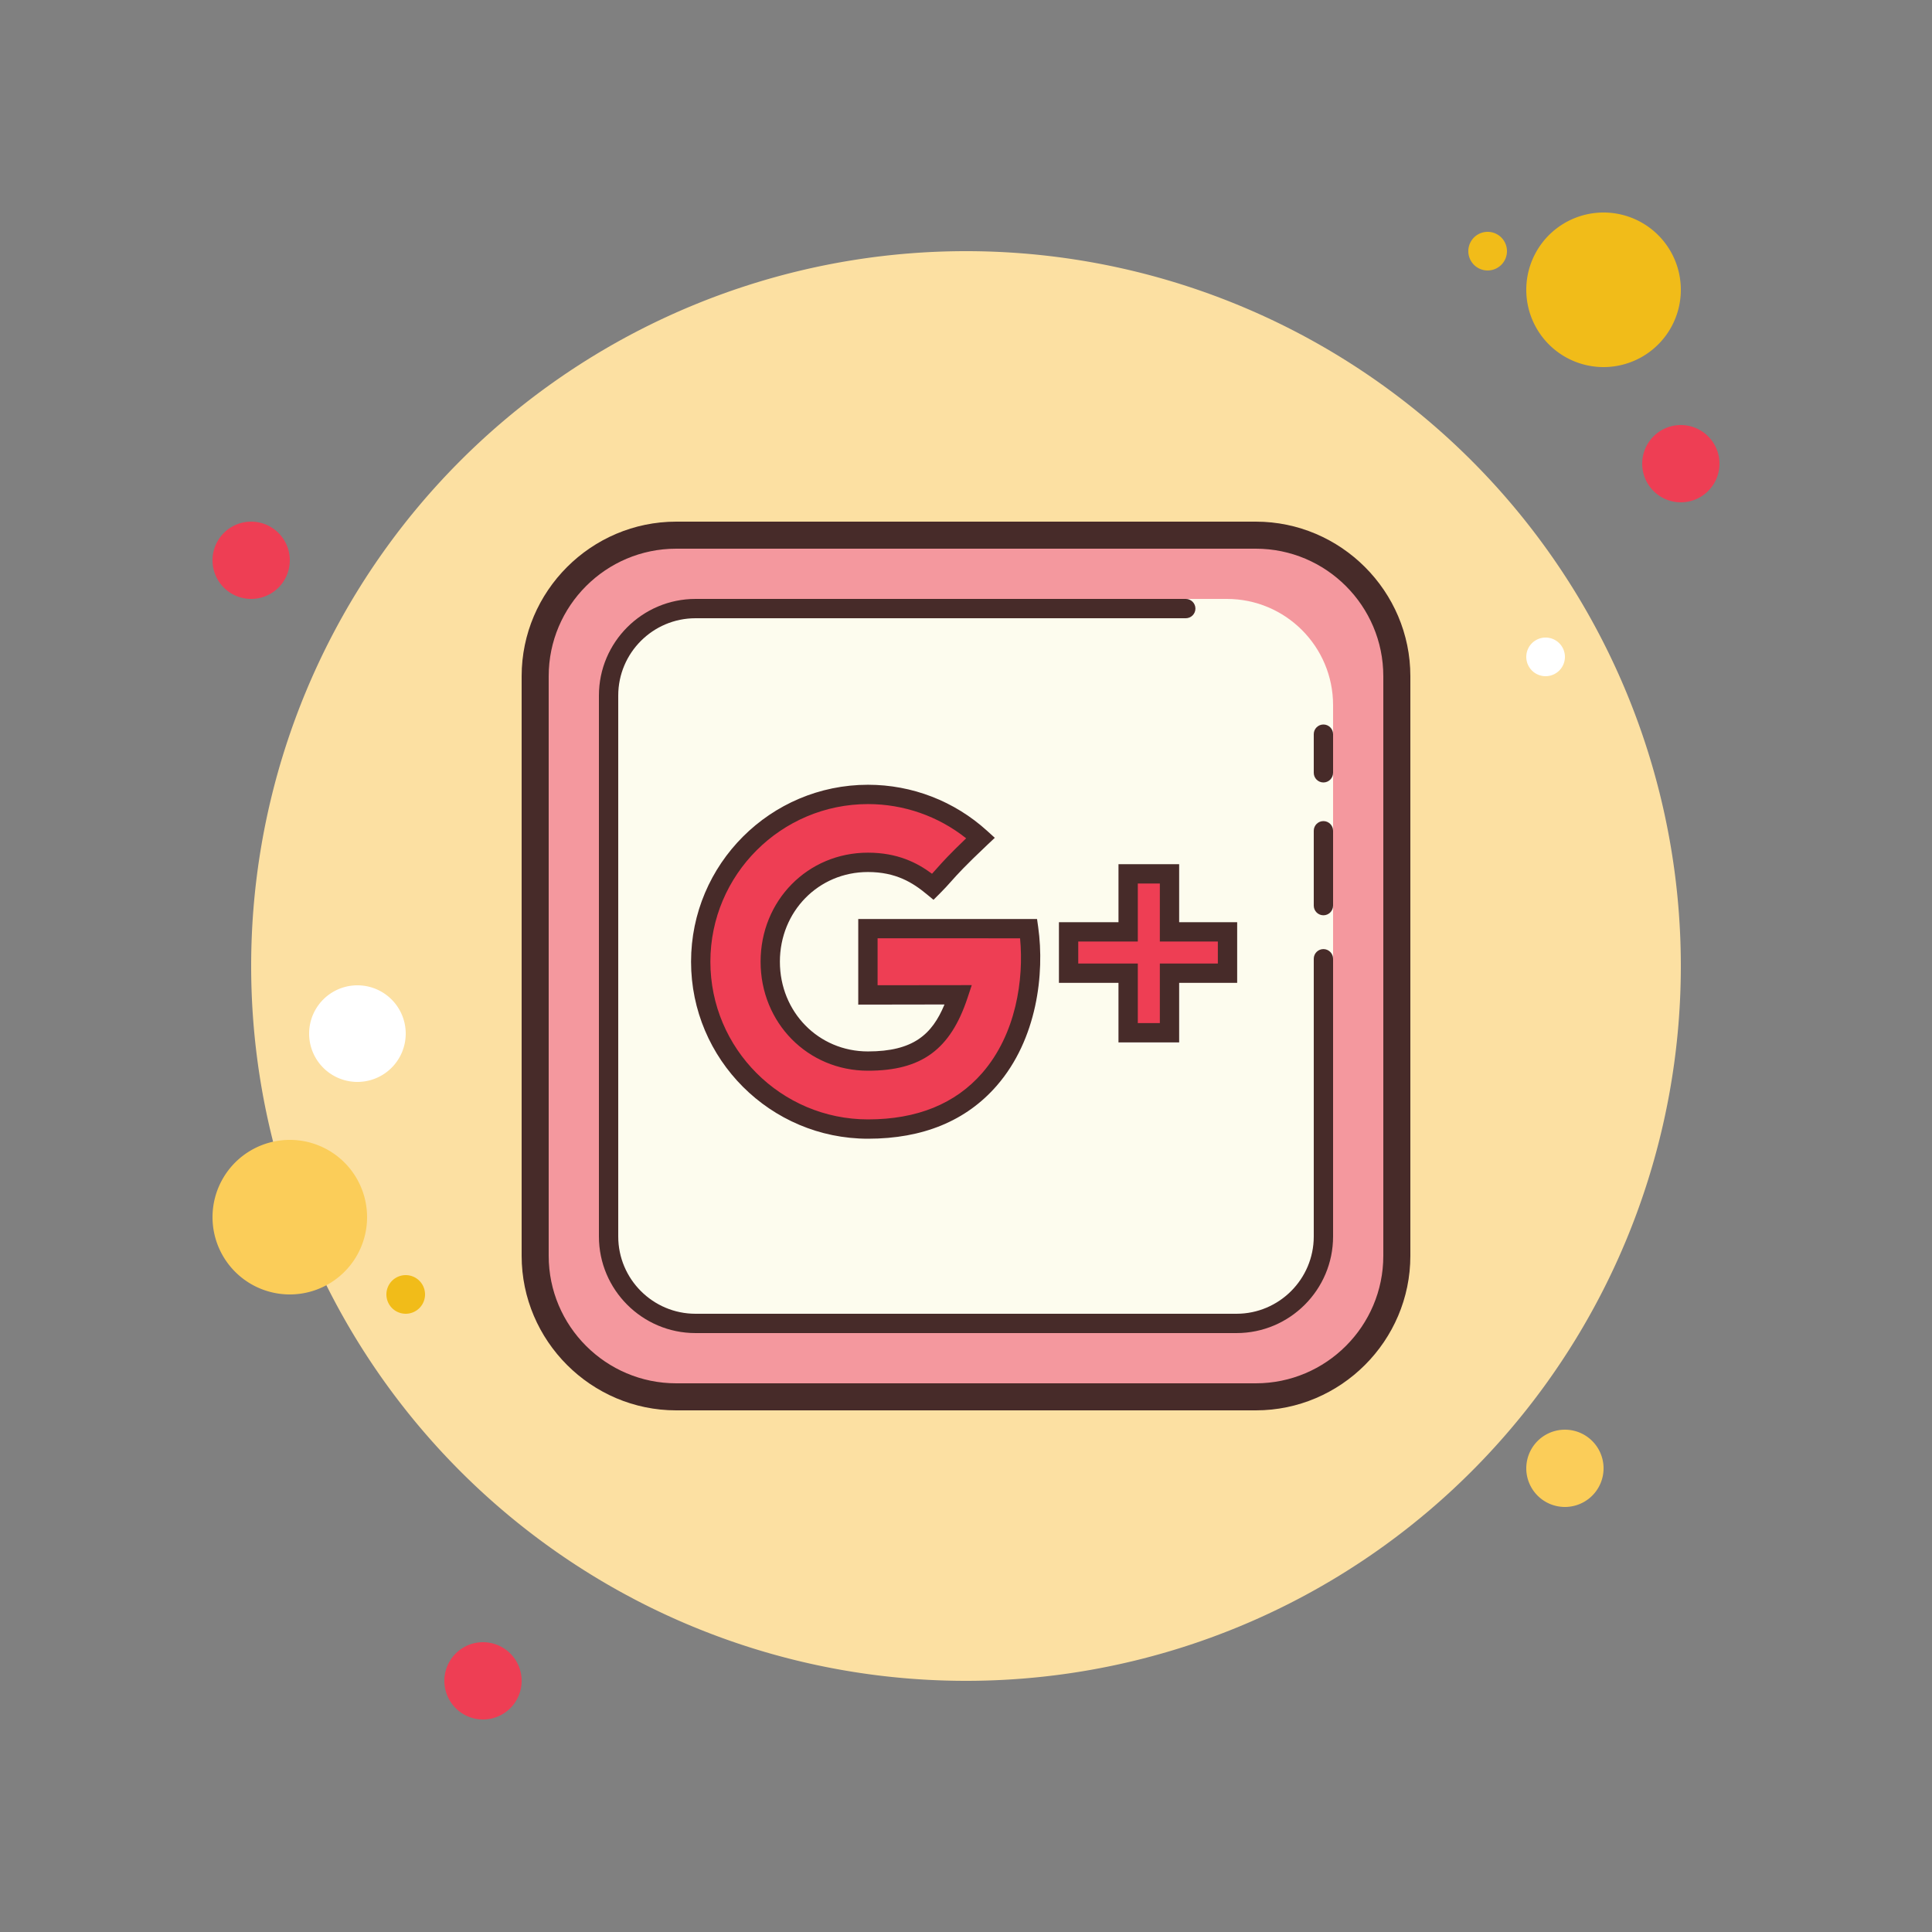 <svg xmlns="http://www.w3.org/2000/svg"  viewBox="0 0 100 100" width="50px" height="50px"><rect x="0" y="0" width="100" height="100" fill="#808080" stroke="none"/><path fill="#ee3e54" d="M13 27A2 2 0 1 0 13 31A2 2 0 1 0 13 27Z"/><path fill="#f1bc19" d="M77 12A1 1 0 1 0 77 14A1 1 0 1 0 77 12Z"/><path fill="#fce0a2" d="M50 13A37 37 0 1 0 50 87A37 37 0 1 0 50 13Z"/><path fill="#f1bc19" d="M83 11A4 4 0 1 0 83 19A4 4 0 1 0 83 11Z"/><path fill="#ee3e54" d="M87 22A2 2 0 1 0 87 26A2 2 0 1 0 87 22Z"/><path fill="#fbcd59" d="M81 74A2 2 0 1 0 81 78 2 2 0 1 0 81 74zM15 59A4 4 0 1 0 15 67 4 4 0 1 0 15 59z"/><path fill="#ee3e54" d="M25 85A2 2 0 1 0 25 89A2 2 0 1 0 25 85Z"/><path fill="#fff" d="M18.5 51A2.5 2.5 0 1 0 18.5 56A2.5 2.5 0 1 0 18.5 51Z"/><path fill="#f1bc19" d="M21 66A1 1 0 1 0 21 68A1 1 0 1 0 21 66Z"/><path fill="#fff" d="M80 33A1 1 0 1 0 80 35A1 1 0 1 0 80 33Z"/><g><path fill="#f4989e" d="M35,72.3c-4.025,0-7.3-3.274-7.3-7.3V35c0-4.025,3.274-7.3,7.3-7.3h30c4.025,0,7.3,3.274,7.3,7.3 v30c0,4.025-3.274,7.3-7.3,7.3H35z"/><path fill="#472b29" d="M65,28.4c3.639,0,6.6,2.961,6.6,6.6v30c0,3.639-2.961,6.6-6.6,6.6H35c-3.639,0-6.6-2.961-6.6-6.6 V35c0-3.639,2.961-6.6,6.6-6.6H65 M65,27H35c-4.4,0-8,3.6-8,8v30c0,4.4,3.6,8,8,8h30c4.4,0,8-3.6,8-8V35C73,30.6,69.4,27,65,27 L65,27z"/></g><g><path fill="#fdfcee" d="M63.5,69h-27c-3.038,0-5.5-2.462-5.5-5.5v-27c0-3.038,2.462-5.5,5.5-5.5h27 c3.038,0,5.5,2.462,5.5,5.5v27C69,66.538,66.538,69,63.5,69z"/></g><g><path fill="#ee3e54" d="M44.924,48.066v3.431c0,0,3.324-0.007,4.681-0.007c-0.736,2.22-1.873,3.431-4.681,3.431 c-2.842,0-5.056-2.3-5.056-5.143c0-2.842,2.22-5.143,5.056-5.143c1.504,0,2.474,0.528,3.364,1.264 c0.716-0.716,0.655-0.816,2.467-2.528c-1.538-1.397-3.585-2.253-5.825-2.253c-4.782,0-8.661,3.879-8.661,8.661 s3.879,8.661,8.661,8.661c7.149,0,8.895-6.226,8.313-10.373C51.551,48.066,44.924,48.066,44.924,48.066z M60.532,48.234V45.23 h-2.14v3.003H55.31v2.14h3.083v3.083h2.14v-3.083h3.003v-2.14H60.532z"/><path fill="#472b29" d="M44.93,58.94c-5.051,0-9.161-4.109-9.161-9.161c0-5.051,4.109-9.16,9.161-9.16 c2.281,0,4.47,0.847,6.161,2.383l0.4,0.363l-0.393,0.37c-1.175,1.11-1.543,1.523-1.868,1.888c-0.176,0.197-0.335,0.376-0.59,0.63 l-0.322,0.321l-0.35-0.289c-0.722-0.597-1.591-1.149-3.045-1.149c-2.555,0-4.556,2.039-4.556,4.643s2.001,4.643,4.556,4.643 c2.348,0,3.322-0.881,3.964-2.43l-4.464,0.007v-4.432l9.254,0.001l0.061,0.431c0.334,2.385-0.053,5.79-2.144,8.194 C50.01,58.016,47.767,58.94,44.93,58.94z M44.93,41.619c-4.5,0-8.161,3.66-8.161,8.16s3.661,8.161,8.161,8.161 c2.535,0,4.523-0.809,5.911-2.404c1.75-2.012,2.161-4.839,1.958-6.969l-7.375-0.001v2.43l4.874-0.006l-0.218,0.657 c-0.888,2.681-2.382,3.773-5.156,3.773c-3.116,0-5.556-2.479-5.556-5.643s2.44-5.643,5.556-5.643c1.525,0,2.539,0.515,3.317,1.091 c0.085-0.092,0.162-0.179,0.243-0.269c0.297-0.334,0.629-0.707,1.524-1.565C48.565,42.245,46.782,41.619,44.93,41.619z M61.032,53.956h-3.14v-3.083H54.81v-3.14h3.083V44.73h3.14v3.003h3.003v3.14h-3.003V53.956z M58.893,52.956h1.14v-3.083h3.003 v-1.14h-3.003V45.73h-1.14v3.003H55.81v1.14h3.083V52.956z"/></g><g><path fill="#472b29" d="M68.5,47.375c-0.276,0-0.5-0.224-0.5-0.5V43c0-0.276,0.224-0.5,0.5-0.5S69,42.724,69,43v3.875 C69,47.151,68.776,47.375,68.5,47.375z"/></g><g><path fill="#472b29" d="M68.5,40.5c-0.276,0-0.5-0.224-0.5-0.5v-2c0-0.276,0.224-0.5,0.5-0.5S69,37.724,69,38v2 C69,40.276,68.776,40.5,68.5,40.5z"/></g><g><path fill="#472b29" d="M64,69H36c-2.757,0-5-2.243-5-5V36c0-2.757,2.243-5,5-5h25.375c0.276,0,0.5,0.224,0.5,0.5 s-0.224,0.5-0.5,0.5H36c-2.206,0-4,1.794-4,4v28c0,2.206,1.794,4,4,4h28c2.206,0,4-1.794,4-4V49.625c0-0.276,0.224-0.5,0.5-0.5 s0.5,0.224,0.5,0.5V64C69,66.757,66.757,69,64,69z"/></g></svg>